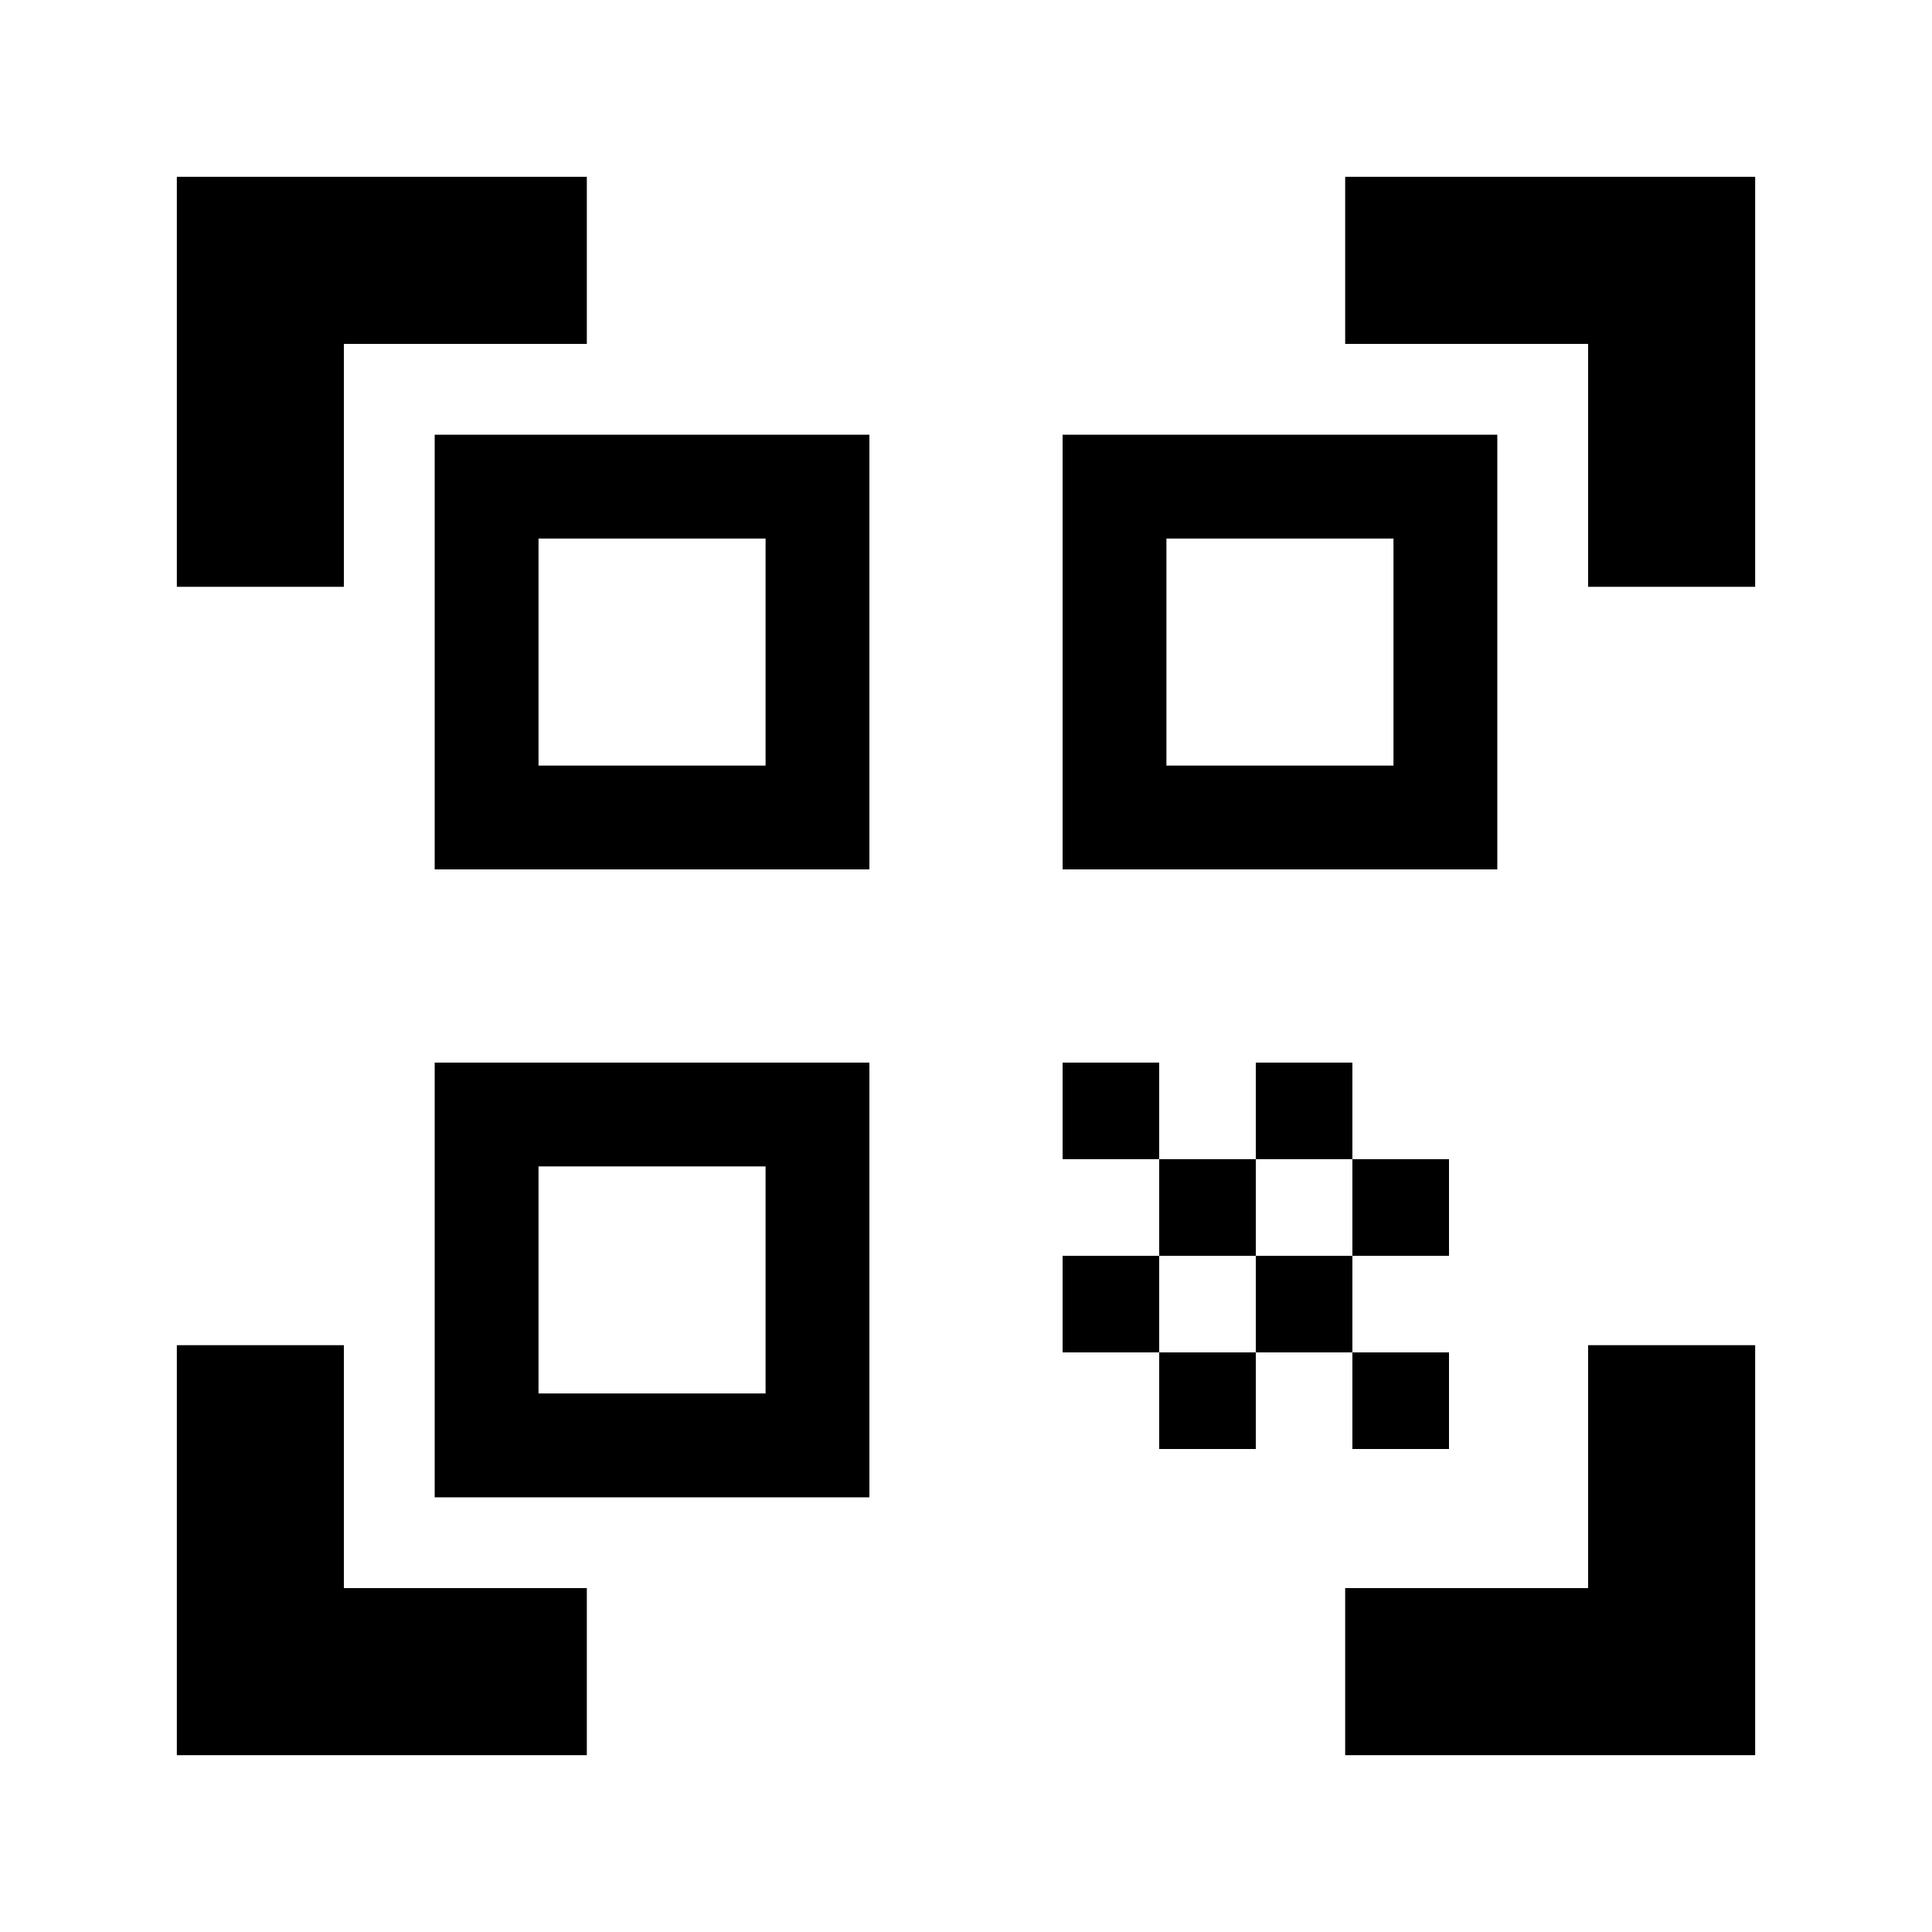 <svg xmlns="http://www.w3.org/2000/svg" height="20" viewBox="0 -960 960 960" width="20"><path d="M87.87-668.41v-203.72h203.72v83H170.87v120.72h-83Zm0 580.54v-203.72h83v120.72h120.72v83H87.87Zm580.54 0v-83h120.72v-120.72h83v203.72H668.41Zm120.72-580.54v-120.72H668.41v-83h203.72v203.72h-83ZM672-288h48v48h-48v-48Zm0-96h48v48h-48v-48Zm-48 48h48v48h-48v-48Zm-48 48h48v48h-48v-48Zm-48-48h48v48h-48v-48Zm96-96h48v48h-48v-48Zm-48 48h48v48h-48v-48Zm-48-48h48v48h-48v-48Zm216-312v216H528v-216h216ZM432-432v216H216v-216h216Zm0-312v216H216v-216h216Zm-51.59 476.41v-112.82H267.59v112.82h112.82Zm0-312v-112.82H267.59v112.82h112.82Zm312 0v-112.82H579.59v112.82h112.82Z"/></svg>